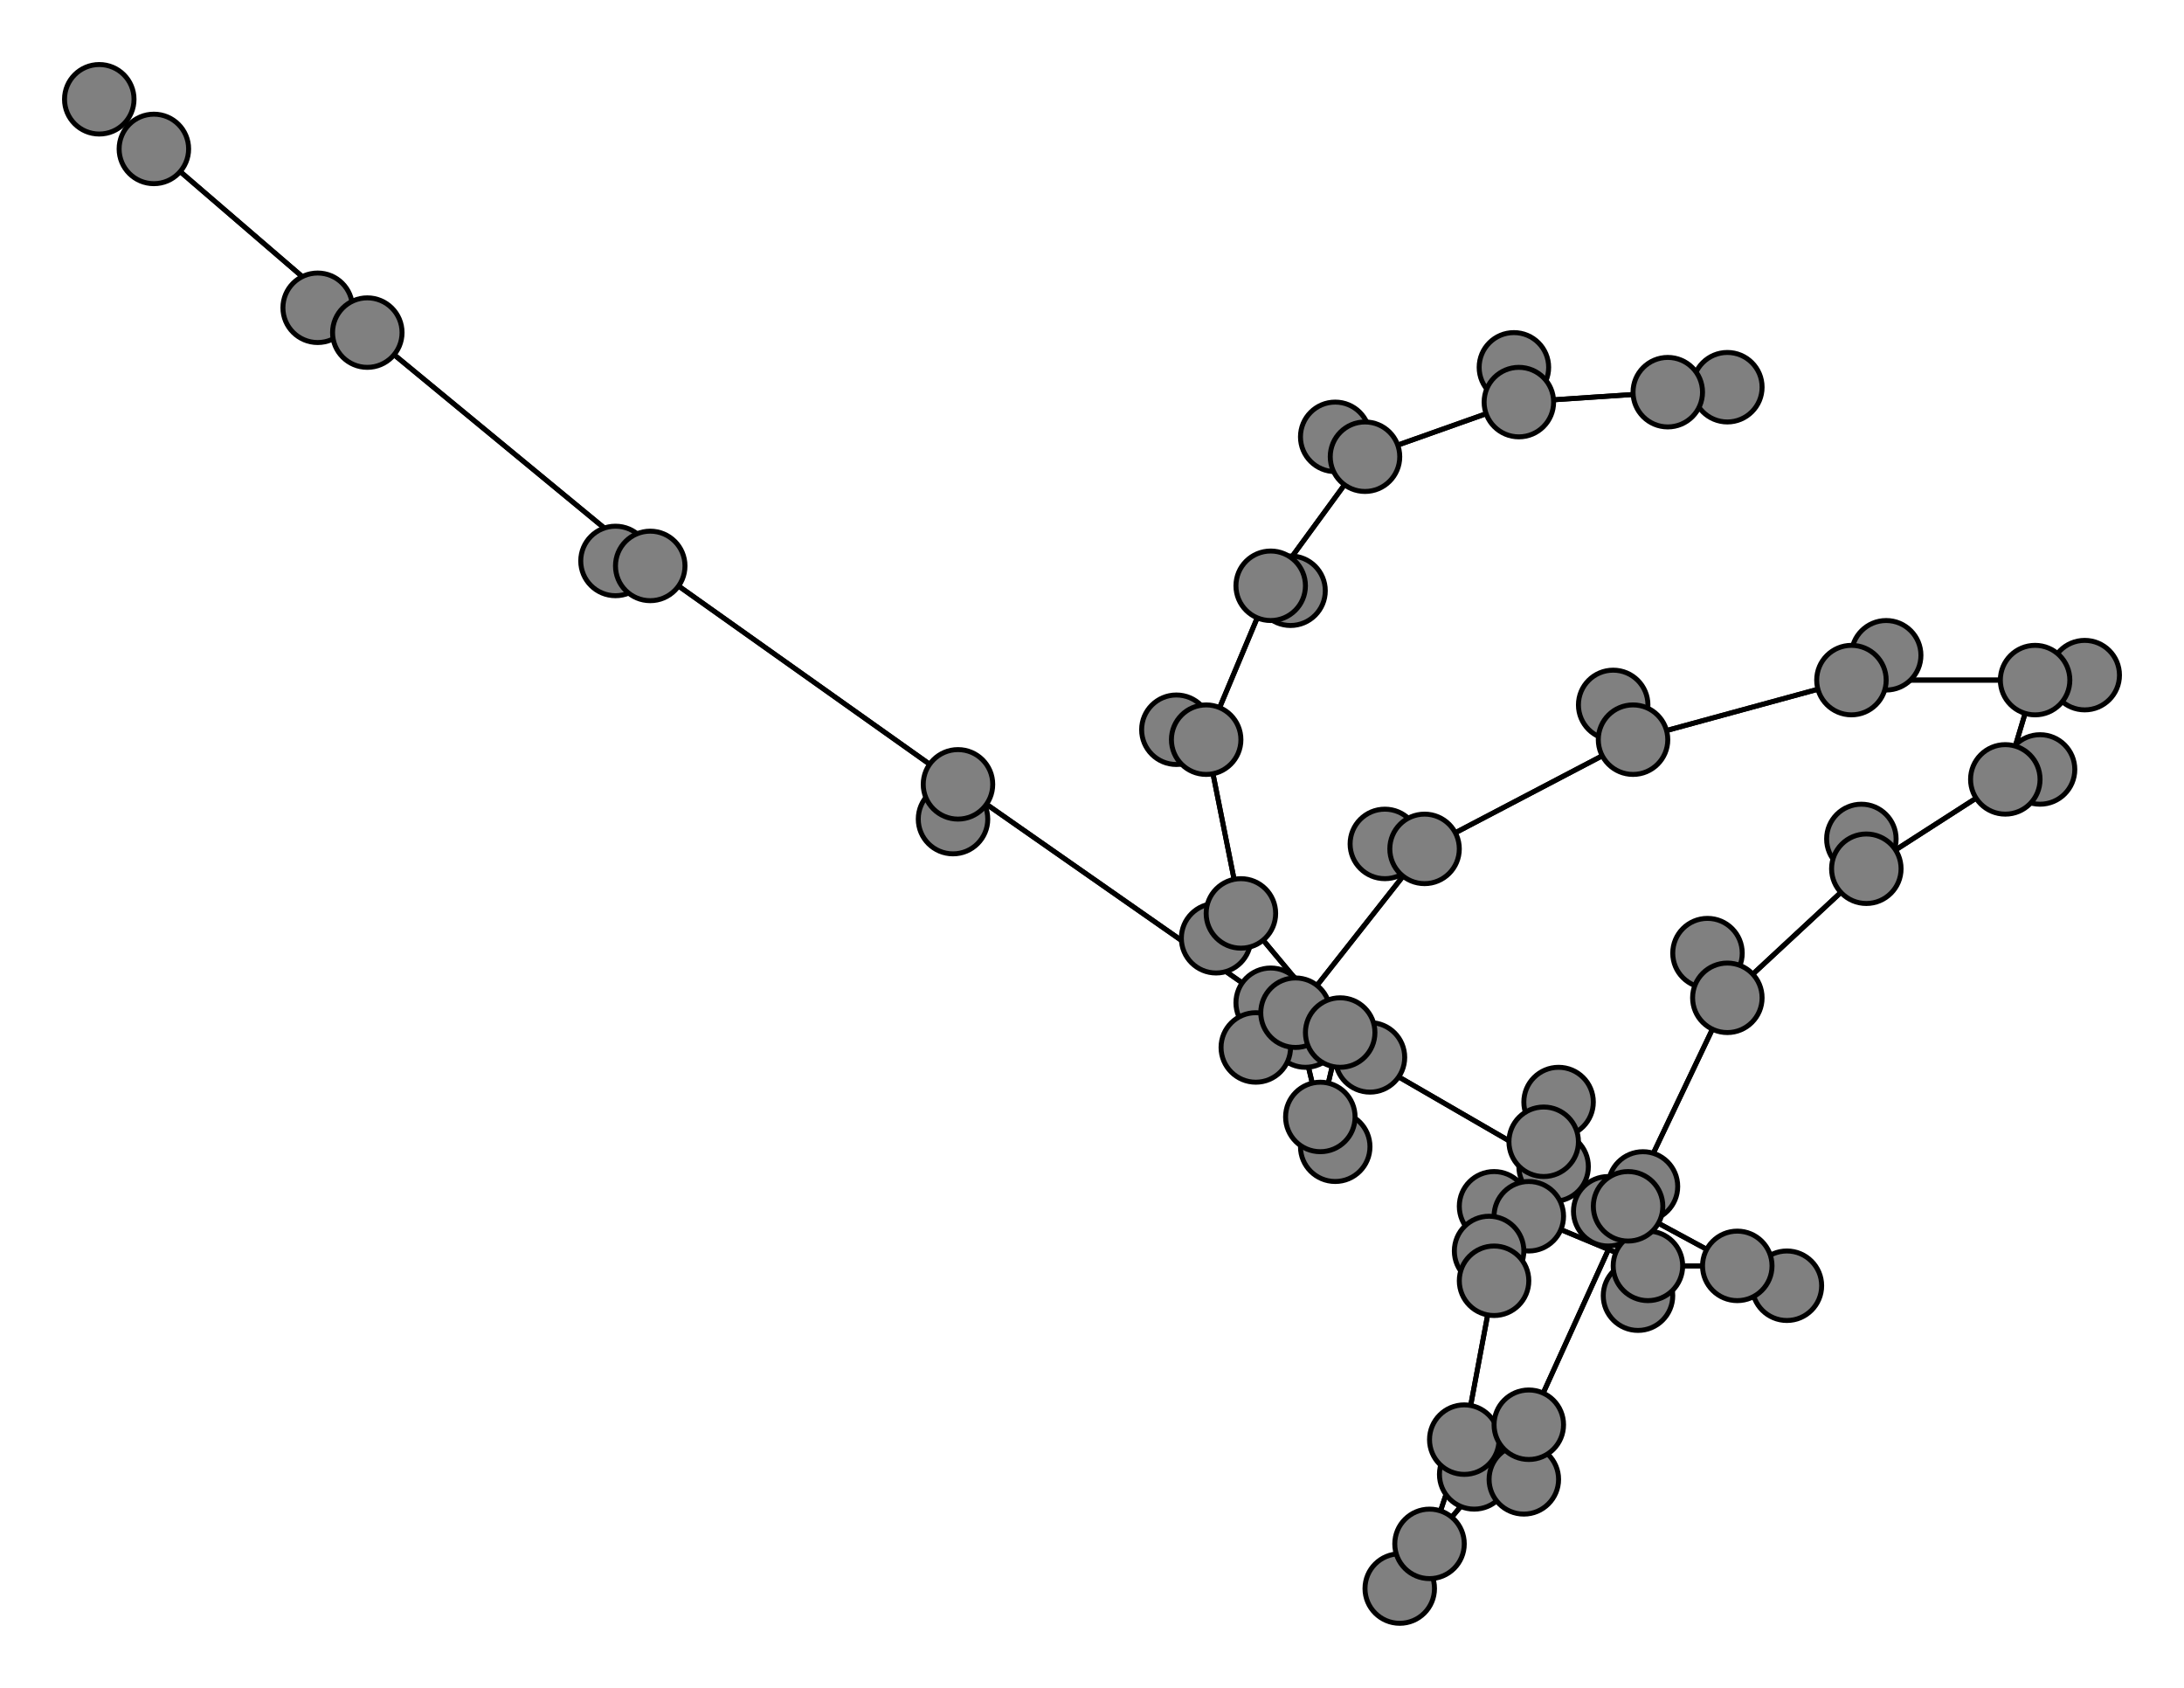 <svg width="440" height="340" xmlns="http://www.w3.org/2000/svg">
<path stroke-width="1" stroke="black" d="M 20 20 31 30"/>
<path stroke-width="1" stroke="black" d="M 261 204 287 171"/>
<path stroke-width="1" stroke="black" d="M 253 211 261 204"/>
<path stroke-width="1" stroke="black" d="M 287 171 261 204"/>
<path stroke-width="1" stroke="black" d="M 287 171 279 170"/>
<path stroke-width="1" stroke="black" d="M 287 171 329 149"/>
<path stroke-width="1" stroke="black" d="M 279 170 287 171"/>
<path stroke-width="1" stroke="black" d="M 329 149 287 171"/>
<path stroke-width="1" stroke="black" d="M 329 149 325 142"/>
<path stroke-width="1" stroke="black" d="M 329 149 373 137"/>
<path stroke-width="1" stroke="black" d="M 325 142 329 149"/>
<path stroke-width="1" stroke="black" d="M 373 137 329 149"/>
<path stroke-width="1" stroke="black" d="M 373 137 380 132"/>
<path stroke-width="1" stroke="black" d="M 261 204 253 211"/>
<path stroke-width="1" stroke="black" d="M 373 137 410 137"/>
<path stroke-width="1" stroke="black" d="M 410 137 373 137"/>
<path stroke-width="1" stroke="black" d="M 410 137 420 136"/>
<path stroke-width="1" stroke="black" d="M 410 137 404 157"/>
<path stroke-width="1" stroke="black" d="M 420 136 410 137"/>
<path stroke-width="1" stroke="black" d="M 404 157 410 137"/>
<path stroke-width="1" stroke="black" d="M 404 157 411 155"/>
<path stroke-width="1" stroke="black" d="M 404 157 376 175"/>
<path stroke-width="1" stroke="black" d="M 411 155 404 157"/>
<path stroke-width="1" stroke="black" d="M 376 175 404 157"/>
<path stroke-width="1" stroke="black" d="M 376 175 375 169"/>
<path stroke-width="1" stroke="black" d="M 376 175 348 201"/>
<path stroke-width="1" stroke="black" d="M 375 169 376 175"/>
<path stroke-width="1" stroke="black" d="M 380 132 373 137"/>
<path stroke-width="1" stroke="black" d="M 261 204 266 225"/>
<path stroke-width="1" stroke="black" d="M 269 231 266 225"/>
<path stroke-width="1" stroke="black" d="M 266 225 261 204"/>
<path stroke-width="1" stroke="black" d="M 348 78 336 79"/>
<path stroke-width="1" stroke="black" d="M 306 81 336 79"/>
<path stroke-width="1" stroke="black" d="M 306 81 305 74"/>
<path stroke-width="1" stroke="black" d="M 306 81 275 92"/>
<path stroke-width="1" stroke="black" d="M 305 74 306 81"/>
<path stroke-width="1" stroke="black" d="M 275 92 306 81"/>
<path stroke-width="1" stroke="black" d="M 275 92 269 88"/>
<path stroke-width="1" stroke="black" d="M 275 92 256 118"/>
<path stroke-width="1" stroke="black" d="M 269 88 275 92"/>
<path stroke-width="1" stroke="black" d="M 256 118 275 92"/>
<path stroke-width="1" stroke="black" d="M 256 118 260 119"/>
<path stroke-width="1" stroke="black" d="M 256 118 243 149"/>
<path stroke-width="1" stroke="black" d="M 260 119 256 118"/>
<path stroke-width="1" stroke="black" d="M 243 149 256 118"/>
<path stroke-width="1" stroke="black" d="M 243 149 237 147"/>
<path stroke-width="1" stroke="black" d="M 243 149 250 184"/>
<path stroke-width="1" stroke="black" d="M 237 147 243 149"/>
<path stroke-width="1" stroke="black" d="M 250 184 243 149"/>
<path stroke-width="1" stroke="black" d="M 250 184 245 189"/>
<path stroke-width="1" stroke="black" d="M 250 184 270 208"/>
<path stroke-width="1" stroke="black" d="M 245 189 250 184"/>
<path stroke-width="1" stroke="black" d="M 270 208 250 184"/>
<path stroke-width="1" stroke="black" d="M 270 208 276 213"/>
<path stroke-width="1" stroke="black" d="M 270 208 266 225"/>
<path stroke-width="1" stroke="black" d="M 276 213 270 208"/>
<path stroke-width="1" stroke="black" d="M 266 225 270 208"/>
<path stroke-width="1" stroke="black" d="M 266 225 269 231"/>
<path stroke-width="1" stroke="black" d="M 348 201 376 175"/>
<path stroke-width="1" stroke="black" d="M 348 201 344 192"/>
<path stroke-width="1" stroke="black" d="M 348 201 328 243"/>
<path stroke-width="1" stroke="black" d="M 344 192 348 201"/>
<path stroke-width="1" stroke="black" d="M 330 261 332 255"/>
<path stroke-width="1" stroke="black" d="M 350 255 332 255"/>
<path stroke-width="1" stroke="black" d="M 350 255 360 259"/>
<path stroke-width="1" stroke="black" d="M 350 255 313 235"/>
<path stroke-width="1" stroke="black" d="M 360 259 350 255"/>
<path stroke-width="1" stroke="black" d="M 313 235 350 255"/>
<path stroke-width="1" stroke="black" d="M 313 235 324 244"/>
<path stroke-width="1" stroke="black" d="M 313 235 256 202"/>
<path stroke-width="1" stroke="black" d="M 324 244 313 235"/>
<path stroke-width="1" stroke="black" d="M 256 202 313 235"/>
<path stroke-width="1" stroke="black" d="M 256 202 263 208"/>
<path stroke-width="1" stroke="black" d="M 256 202 193 158"/>
<path stroke-width="1" stroke="black" d="M 263 208 256 202"/>
<path stroke-width="1" stroke="black" d="M 193 158 256 202"/>
<path stroke-width="1" stroke="black" d="M 193 158 192 165"/>
<path stroke-width="1" stroke="black" d="M 193 158 131 114"/>
<path stroke-width="1" stroke="black" d="M 192 165 193 158"/>
<path stroke-width="1" stroke="black" d="M 131 114 193 158"/>
<path stroke-width="1" stroke="black" d="M 131 114 124 113"/>
<path stroke-width="1" stroke="black" d="M 131 114 74 67"/>
<path stroke-width="1" stroke="black" d="M 124 113 131 114"/>
<path stroke-width="1" stroke="black" d="M 74 67 131 114"/>
<path stroke-width="1" stroke="black" d="M 74 67 64 62"/>
<path stroke-width="1" stroke="black" d="M 74 67 31 30"/>
<path stroke-width="1" stroke="black" d="M 64 62 74 67"/>
<path stroke-width="1" stroke="black" d="M 31 30 74 67"/>
<path stroke-width="1" stroke="black" d="M 31 30 20 20"/>
<path stroke-width="1" stroke="black" d="M 332 255 350 255"/>
<path stroke-width="1" stroke="black" d="M 336 79 306 81"/>
<path stroke-width="1" stroke="black" d="M 332 255 330 261"/>
<path stroke-width="1" stroke="black" d="M 301 243 308 245"/>
<path stroke-width="1" stroke="black" d="M 328 243 348 201"/>
<path stroke-width="1" stroke="black" d="M 328 243 331 239"/>
<path stroke-width="1" stroke="black" d="M 328 243 308 287"/>
<path stroke-width="1" stroke="black" d="M 331 239 328 243"/>
<path stroke-width="1" stroke="black" d="M 308 287 328 243"/>
<path stroke-width="1" stroke="black" d="M 308 287 307 298"/>
<path stroke-width="1" stroke="black" d="M 308 287 288 311"/>
<path stroke-width="1" stroke="black" d="M 307 298 308 287"/>
<path stroke-width="1" stroke="black" d="M 288 311 308 287"/>
<path stroke-width="1" stroke="black" d="M 288 311 282 320"/>
<path stroke-width="1" stroke="black" d="M 288 311 295 290"/>
<path stroke-width="1" stroke="black" d="M 282 320 288 311"/>
<path stroke-width="1" stroke="black" d="M 295 290 288 311"/>
<path stroke-width="1" stroke="black" d="M 295 290 297 297"/>
<path stroke-width="1" stroke="black" d="M 295 290 301 258"/>
<path stroke-width="1" stroke="black" d="M 297 297 295 290"/>
<path stroke-width="1" stroke="black" d="M 301 258 295 290"/>
<path stroke-width="1" stroke="black" d="M 301 258 300 252"/>
<path stroke-width="1" stroke="black" d="M 301 258 311 230"/>
<path stroke-width="1" stroke="black" d="M 300 252 301 258"/>
<path stroke-width="1" stroke="black" d="M 311 230 301 258"/>
<path stroke-width="1" stroke="black" d="M 311 230 314 222"/>
<path stroke-width="1" stroke="black" d="M 311 230 308 245"/>
<path stroke-width="1" stroke="black" d="M 314 222 311 230"/>
<path stroke-width="1" stroke="black" d="M 308 245 311 230"/>
<path stroke-width="1" stroke="black" d="M 308 245 301 243"/>
<path stroke-width="1" stroke="black" d="M 308 245 332 255"/>
<path stroke-width="1" stroke="black" d="M 332 255 308 245"/>
<path stroke-width="1" stroke="black" d="M 336 79 348 78"/>
<circle cx="20" cy="20" r="7.0" style="fill:gray;stroke:black;stroke-width:1.0"/>
<circle cx="31" cy="30" r="7.0" style="fill:gray;stroke:black;stroke-width:1.0"/>
<circle cx="64" cy="62" r="7.0" style="fill:gray;stroke:black;stroke-width:1.0"/>
<circle cx="74" cy="67" r="7.0" style="fill:gray;stroke:black;stroke-width:1.0"/>
<circle cx="124" cy="113" r="7.0" style="fill:gray;stroke:black;stroke-width:1.0"/>
<circle cx="131" cy="114" r="7.0" style="fill:gray;stroke:black;stroke-width:1.0"/>
<circle cx="192" cy="165" r="7.0" style="fill:gray;stroke:black;stroke-width:1.0"/>
<circle cx="193" cy="158" r="7.0" style="fill:gray;stroke:black;stroke-width:1.0"/>
<circle cx="263" cy="208" r="7.0" style="fill:gray;stroke:black;stroke-width:1.0"/>
<circle cx="256" cy="202" r="7.0" style="fill:gray;stroke:black;stroke-width:1.0"/>
<circle cx="324" cy="244" r="7.0" style="fill:gray;stroke:black;stroke-width:1.0"/>
<circle cx="313" cy="235" r="7.0" style="fill:gray;stroke:black;stroke-width:1.0"/>
<circle cx="360" cy="259" r="7.0" style="fill:gray;stroke:black;stroke-width:1.0"/>
<circle cx="350" cy="255" r="7.0" style="fill:gray;stroke:black;stroke-width:1.0"/>
<circle cx="330" cy="261" r="7.0" style="fill:gray;stroke:black;stroke-width:1.0"/>
<circle cx="332" cy="255" r="7.0" style="fill:gray;stroke:black;stroke-width:1.0"/>
<circle cx="301" cy="243" r="7.0" style="fill:gray;stroke:black;stroke-width:1.0"/>
<circle cx="308" cy="245" r="7.0" style="fill:gray;stroke:black;stroke-width:1.0"/>
<circle cx="314" cy="222" r="7.0" style="fill:gray;stroke:black;stroke-width:1.0"/>
<circle cx="311" cy="230" r="7.0" style="fill:gray;stroke:black;stroke-width:1.0"/>
<circle cx="300" cy="252" r="7.0" style="fill:gray;stroke:black;stroke-width:1.0"/>
<circle cx="301" cy="258" r="7.0" style="fill:gray;stroke:black;stroke-width:1.0"/>
<circle cx="297" cy="297" r="7.0" style="fill:gray;stroke:black;stroke-width:1.0"/>
<circle cx="295" cy="290" r="7.0" style="fill:gray;stroke:black;stroke-width:1.0"/>
<circle cx="282" cy="320" r="7.0" style="fill:gray;stroke:black;stroke-width:1.0"/>
<circle cx="288" cy="311" r="7.0" style="fill:gray;stroke:black;stroke-width:1.0"/>
<circle cx="307" cy="298" r="7.0" style="fill:gray;stroke:black;stroke-width:1.0"/>
<circle cx="308" cy="287" r="7.0" style="fill:gray;stroke:black;stroke-width:1.0"/>
<circle cx="331" cy="239" r="7.0" style="fill:gray;stroke:black;stroke-width:1.0"/>
<circle cx="328" cy="243" r="7.0" style="fill:gray;stroke:black;stroke-width:1.0"/>
<circle cx="344" cy="192" r="7.0" style="fill:gray;stroke:black;stroke-width:1.0"/>
<circle cx="348" cy="201" r="7.0" style="fill:gray;stroke:black;stroke-width:1.0"/>
<circle cx="375" cy="169" r="7.0" style="fill:gray;stroke:black;stroke-width:1.0"/>
<circle cx="376" cy="175" r="7.0" style="fill:gray;stroke:black;stroke-width:1.0"/>
<circle cx="411" cy="155" r="7.0" style="fill:gray;stroke:black;stroke-width:1.0"/>
<circle cx="404" cy="157" r="7.0" style="fill:gray;stroke:black;stroke-width:1.0"/>
<circle cx="420" cy="136" r="7.0" style="fill:gray;stroke:black;stroke-width:1.0"/>
<circle cx="410" cy="137" r="7.0" style="fill:gray;stroke:black;stroke-width:1.0"/>
<circle cx="380" cy="132" r="7.0" style="fill:gray;stroke:black;stroke-width:1.0"/>
<circle cx="373" cy="137" r="7.0" style="fill:gray;stroke:black;stroke-width:1.0"/>
<circle cx="325" cy="142" r="7.0" style="fill:gray;stroke:black;stroke-width:1.0"/>
<circle cx="329" cy="149" r="7.0" style="fill:gray;stroke:black;stroke-width:1.0"/>
<circle cx="279" cy="170" r="7.0" style="fill:gray;stroke:black;stroke-width:1.0"/>
<circle cx="287" cy="171" r="7.0" style="fill:gray;stroke:black;stroke-width:1.0"/>
<circle cx="253" cy="211" r="7.0" style="fill:gray;stroke:black;stroke-width:1.0"/>
<circle cx="261" cy="204" r="7.0" style="fill:gray;stroke:black;stroke-width:1.0"/>
<circle cx="269" cy="231" r="7.0" style="fill:gray;stroke:black;stroke-width:1.0"/>
<circle cx="266" cy="225" r="7.0" style="fill:gray;stroke:black;stroke-width:1.0"/>
<circle cx="276" cy="213" r="7.0" style="fill:gray;stroke:black;stroke-width:1.0"/>
<circle cx="270" cy="208" r="7.0" style="fill:gray;stroke:black;stroke-width:1.0"/>
<circle cx="245" cy="189" r="7.0" style="fill:gray;stroke:black;stroke-width:1.0"/>
<circle cx="250" cy="184" r="7.0" style="fill:gray;stroke:black;stroke-width:1.0"/>
<circle cx="237" cy="147" r="7.0" style="fill:gray;stroke:black;stroke-width:1.0"/>
<circle cx="243" cy="149" r="7.0" style="fill:gray;stroke:black;stroke-width:1.0"/>
<circle cx="260" cy="119" r="7.0" style="fill:gray;stroke:black;stroke-width:1.0"/>
<circle cx="256" cy="118" r="7.0" style="fill:gray;stroke:black;stroke-width:1.0"/>
<circle cx="269" cy="88" r="7.0" style="fill:gray;stroke:black;stroke-width:1.0"/>
<circle cx="275" cy="92" r="7.0" style="fill:gray;stroke:black;stroke-width:1.0"/>
<circle cx="305" cy="74" r="7.0" style="fill:gray;stroke:black;stroke-width:1.0"/>
<circle cx="306" cy="81" r="7.0" style="fill:gray;stroke:black;stroke-width:1.0"/>
<circle cx="348" cy="78" r="7.0" style="fill:gray;stroke:black;stroke-width:1.0"/>
<circle cx="336" cy="79" r="7.0" style="fill:gray;stroke:black;stroke-width:1.0"/>
</svg>
